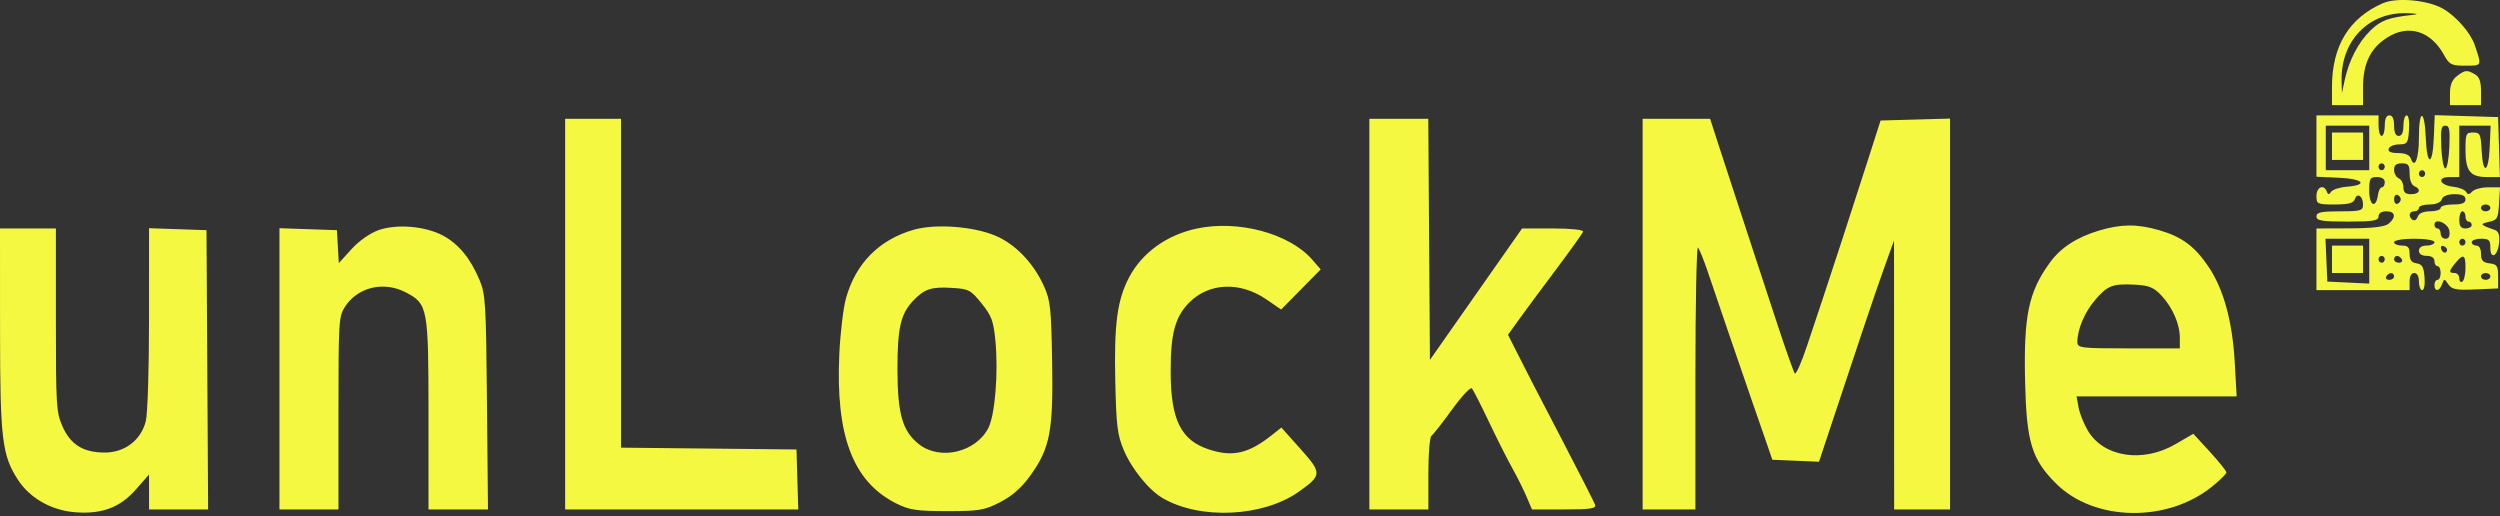 <svg width="247" height="51" viewBox="0 0 247 51" fill="none" xmlns="http://www.w3.org/2000/svg">
<rect x="0" y="0" width="247" height="51" fill="#333333" stroke="none"/>
<path fill-rule="evenodd" clip-rule="evenodd" d="M235.427 0.317C232.08 1.782 230.399 4.553 230.399 8.604V10.384H231.933H233.467V8.657C233.467 6.291 234.186 4.787 235.823 3.729C237.922 2.371 240.147 3.034 241.456 5.408C241.999 6.393 242.19 6.49 243.585 6.49C245.237 6.49 245.213 6.543 244.501 4.44C244.091 3.228 242.638 1.576 241.338 0.844C239.833 -0.003 236.779 -0.275 235.427 0.317ZM238.376 1.469C235.967 1.735 235.245 2.001 234.21 3.005C233.01 4.167 232.069 5.977 231.654 7.924L231.381 9.199L231.35 8.011C231.248 4.068 233.99 1.2 237.762 1.304C238.85 1.334 239.068 1.393 238.376 1.469ZM242.739 7.525C242.259 7.896 242.057 8.397 242.057 9.218V10.384H243.591H245.125V9.041C245.125 8.061 244.965 7.604 244.532 7.348C243.745 6.884 243.544 6.903 242.739 7.525ZM228.865 14.431V17.463L231.09 17.563C233.502 17.671 234.027 18.269 231.867 18.448C231.15 18.507 230.447 18.735 230.304 18.955C230.108 19.26 230.009 19.254 229.89 18.932C229.608 18.165 228.865 18.471 228.865 19.355C228.865 20.162 228.95 20.202 230.673 20.202C232.03 20.202 232.527 20.07 232.665 19.672C232.904 18.986 233.467 19.372 233.467 20.222C233.467 20.814 233.239 20.879 231.166 20.879C229.326 20.879 228.865 20.98 228.865 21.387C228.865 21.804 229.411 21.894 231.933 21.894C234.456 21.894 235.001 21.804 235.001 21.387C235.001 21.071 235.291 20.879 235.768 20.879C236.66 20.879 236.768 21.455 235.998 22.1C235.631 22.408 234.418 22.553 232.163 22.561L228.865 22.572V25.619V28.666H233.467H238.069V27.819C238.069 27.292 238.243 26.973 238.529 26.973C238.816 26.973 238.99 27.292 238.99 27.819C238.99 28.285 239.136 28.666 239.315 28.666C239.503 28.666 239.6 28.131 239.545 27.396C239.468 26.376 239.314 26.105 238.759 26.018C238.26 25.94 238.069 25.683 238.069 25.087C238.069 24.435 237.91 24.264 237.302 24.264C236.88 24.264 236.535 24.112 236.535 23.926C236.535 23.735 237.404 23.587 238.529 23.587C239.654 23.587 240.523 23.735 240.523 23.926C240.523 24.112 240.178 24.264 239.756 24.264C239.279 24.264 238.99 24.456 238.99 24.772C238.99 25.088 239.279 25.28 239.756 25.28C240.234 25.28 240.523 25.472 240.523 25.788C240.523 26.067 240.662 26.296 240.83 26.296C240.999 26.296 241.137 26.6 241.137 26.973C241.137 27.345 240.999 27.65 240.83 27.65C240.662 27.65 240.523 27.878 240.523 28.158C240.523 28.854 241.025 28.798 241.279 28.073C241.477 27.512 241.509 27.513 241.893 28.089C242.232 28.596 242.673 28.68 244.556 28.596L246.813 28.496V27.311C246.813 26.27 246.71 26.113 245.969 26.019C245.306 25.935 245.125 25.735 245.125 25.088C245.125 24.581 244.948 24.264 244.665 24.264C244.412 24.264 244.205 24.112 244.205 23.926C244.205 23.739 244.619 23.587 245.125 23.587C245.91 23.587 246.046 23.716 246.046 24.462C246.046 25.72 246.791 25.306 246.909 23.982C246.976 23.236 246.858 22.854 246.526 22.738C245.034 22.219 244.963 22.129 245.892 21.924C246.742 21.737 246.82 21.598 246.906 20.115L247 18.509H245.817C245.167 18.509 244.463 18.698 244.253 18.929C243.968 19.244 243.817 19.251 243.653 18.957C243.532 18.741 242.961 18.514 242.385 18.452C241.028 18.306 240.728 17.493 242.032 17.493H242.978V14.954V12.415H244.526H246.075L245.984 14.531C245.873 17.1 245.315 17.337 245.186 14.869C245.101 13.237 245.032 13.092 244.342 13.092C243.644 13.092 243.591 13.213 243.591 14.809C243.591 16.912 244.054 17.493 245.729 17.493H246.99L246.901 14.531L246.813 11.569L243.682 11.472L240.552 11.376L240.461 13.591C240.343 16.454 239.783 16.463 239.666 13.603C239.548 10.749 238.99 10.73 238.99 13.58C238.99 15.676 238.571 16.757 238.188 15.652C238.069 15.313 237.621 15.123 236.937 15.123C236.219 15.123 235.913 14.985 236 14.7C236.071 14.467 236.531 14.272 237.022 14.266C237.851 14.257 237.922 14.152 238.01 12.828C238.066 11.984 237.972 11.399 237.78 11.399C237.602 11.399 237.456 11.856 237.456 12.415C237.456 13.092 237.302 13.431 236.995 13.431C236.689 13.431 236.535 13.092 236.535 12.415C236.535 11.738 236.382 11.399 236.075 11.399C235.768 11.399 235.615 11.738 235.615 12.415C235.615 12.973 235.477 13.431 235.308 13.431C235.139 13.431 235.001 12.973 235.001 12.415V11.399H231.933H228.865V14.431ZM55.836 31.035V50.333H67.352H78.869L78.78 47.37L78.692 44.408L70.025 44.318L61.358 44.228V27.983V11.738H58.597H55.836V31.035ZM135.294 31.035V50.333H138.209H141.123V46.798C141.123 44.786 141.257 43.172 141.433 43.052C141.603 42.936 142.516 41.771 143.462 40.463C144.407 39.156 145.291 38.213 145.425 38.369C145.559 38.525 146.321 40.024 147.119 41.7C147.916 43.376 148.953 45.432 149.423 46.27C149.893 47.108 150.521 48.365 150.819 49.063L151.361 50.333H154.558C157.116 50.333 157.724 50.242 157.597 49.876C157.509 49.625 156.096 46.844 154.456 43.697C151.481 37.987 150.831 36.728 149.629 34.34L148.991 33.075L150.028 31.632C150.598 30.838 152.244 28.616 153.687 26.693C155.129 24.771 156.356 23.057 156.412 22.885C156.47 22.706 155.197 22.572 153.448 22.572H150.382L145.829 29.063L141.277 35.555L141.196 23.646L141.115 11.738H138.205H135.294V31.035ZM162.292 31.035V50.333H164.9H167.507V37.231C167.507 30.025 167.622 24.273 167.763 24.451C167.903 24.627 168.331 25.686 168.712 26.803C169.094 27.921 170.028 30.663 170.787 32.897C171.547 35.132 172.62 38.255 173.173 39.838C173.726 41.42 174.387 43.325 174.642 44.07L175.107 45.424L177.413 45.522L179.719 45.621L180.2 44.168C183.593 33.917 185.237 29.03 186.097 26.634L187.13 23.756L187.136 37.045L187.142 50.333H189.903H192.664V31.024V11.715L189.232 11.811L185.8 11.907L184.498 15.97C182.948 20.807 180.88 27.158 180.089 29.512C179.776 30.443 179.075 32.545 178.529 34.184C177.985 35.822 177.442 37.041 177.323 36.892C177.205 36.743 176.383 34.412 175.497 31.712C174.61 29.012 173.159 24.594 172.272 21.894C171.384 19.194 170.276 15.805 169.809 14.362L168.959 11.738H165.626H162.292V31.035ZM234.081 14.616V16.816H231.933H229.786V14.616V12.415H231.933H234.081V14.616ZM241.995 14.531C241.945 15.695 241.766 16.647 241.597 16.647C241.428 16.647 241.249 15.695 241.199 14.531C241.124 12.777 241.192 12.415 241.597 12.415C242.003 12.415 242.071 12.777 241.995 14.531ZM230.399 14.446V15.8H231.933H233.467V14.446V13.092H231.933H230.399V14.446ZM235.615 16.477C235.615 16.664 235.477 16.816 235.308 16.816C235.139 16.816 235.001 16.664 235.001 16.477C235.001 16.291 235.139 16.139 235.308 16.139C235.477 16.139 235.615 16.291 235.615 16.477ZM238.069 17.165C238.069 17.765 238.26 18.273 238.529 18.386C239.255 18.694 239.066 19.186 238.223 19.186C237.656 19.186 237.456 19.006 237.456 18.498C237.456 18.12 237.248 17.723 236.995 17.616C236.742 17.508 236.535 17.132 236.535 16.78C236.535 16.322 236.754 16.139 237.302 16.139C237.952 16.139 238.069 16.296 238.069 17.165ZM239.603 17.155C239.603 17.341 239.465 17.493 239.296 17.493C239.128 17.493 238.99 17.341 238.99 17.155C238.99 16.968 239.128 16.816 239.296 16.816C239.465 16.816 239.603 16.968 239.603 17.155ZM235.615 18.001C235.615 18.28 235.486 18.509 235.33 18.509C235.172 18.509 235 18.84 234.946 19.244C234.759 20.641 234.081 20.352 234.081 18.875C234.081 17.627 234.155 17.493 234.848 17.493C235.325 17.493 235.615 17.685 235.615 18.001ZM237.195 19.694C237.195 19.871 237.046 20.07 236.865 20.137C236.684 20.203 236.535 20.004 236.535 19.694C236.535 19.383 236.684 19.184 236.865 19.251C237.046 19.318 237.195 19.517 237.195 19.694ZM243.591 19.694C243.591 20.06 243.251 20.202 242.364 20.202C241.689 20.202 241.137 20.354 241.137 20.54C241.137 20.726 240.669 20.879 240.096 20.879C239.435 20.879 238.988 21.072 238.871 21.408C238.77 21.699 238.548 21.843 238.378 21.727C237.913 21.409 238.007 20.879 238.529 20.879C238.782 20.879 238.99 20.726 238.99 20.54C238.99 20.354 239.458 20.202 240.03 20.202C240.673 20.202 241.139 20.007 241.248 19.694C241.359 19.375 241.828 19.186 242.508 19.186C243.266 19.186 243.591 19.338 243.591 19.694ZM246.046 20.54C246.046 20.726 245.839 20.879 245.586 20.879C245.332 20.879 245.125 20.726 245.125 20.54C245.125 20.354 245.332 20.202 245.586 20.202C245.839 20.202 246.046 20.354 246.046 20.54ZM243.591 21.387C243.591 21.666 243.729 21.894 243.898 21.894C244.067 21.894 244.205 22.047 244.205 22.233C244.205 22.419 243.929 22.572 243.591 22.572C243.141 22.572 242.978 22.346 242.978 21.725C242.978 21.26 243.116 20.879 243.285 20.879C243.453 20.879 243.591 21.107 243.591 21.387ZM242.002 22.825C242.068 23.338 241.942 23.587 241.619 23.587C241.354 23.587 241.137 23.359 241.137 23.079C241.137 22.8 240.999 22.572 240.83 22.572C240.662 22.572 240.523 22.409 240.523 22.209C240.523 21.478 241.902 22.052 242.002 22.825ZM37.389 22.742C36.552 23.039 35.459 23.809 34.723 24.621L33.475 25.998L33.381 24.369L33.287 22.741L30.449 22.643L27.611 22.546V36.439V50.333H30.526H33.44V40.821C33.44 31.731 33.468 31.265 34.078 30.321C35.345 28.357 37.916 27.747 40.103 28.892C42.266 30.025 42.335 30.395 42.336 40.938L42.337 50.333H45.275H48.212L48.112 39.753C48.019 29.859 47.971 29.074 47.371 27.65C46.472 25.515 45.303 24.095 43.77 23.277C42.011 22.337 39.199 22.101 37.389 22.742ZM90.314 22.689C86.876 23.658 84.535 26.02 83.579 29.483C83.318 30.43 83.024 32.887 82.926 34.944C82.542 43.027 84.259 47.571 88.509 49.721C89.824 50.387 90.546 50.498 93.571 50.5C96.748 50.502 97.272 50.413 98.831 49.606C100.039 48.981 100.943 48.179 101.821 46.953C103.751 44.259 104.071 42.566 103.95 35.678C103.859 30.465 103.776 29.689 103.163 28.316C102.12 25.979 100.302 24.093 98.295 23.265C96.105 22.36 92.421 22.095 90.314 22.689ZM118.197 22.59C115.233 23.235 112.811 24.997 111.541 27.431C110.379 29.659 110.065 32.032 110.189 37.637C110.287 42.041 110.394 42.94 111.002 44.408C111.783 46.298 113.497 48.421 114.893 49.228C118.597 51.373 124.799 51.075 128.316 48.585C130.622 46.952 130.63 46.749 128.477 44.341L126.601 42.243L125.66 42.987C123.359 44.807 121.816 45.167 119.505 44.426C116.669 43.516 115.665 41.495 115.662 36.687C115.659 32.924 116.107 31.28 117.518 29.873C119.478 27.919 122.527 27.803 125.124 29.585L126.579 30.583L128.532 28.6L130.486 26.617L129.651 25.655C127.395 23.057 122.305 21.695 118.197 22.59ZM207.423 22.768C205.207 23.426 203.608 24.46 202.54 25.928C200.408 28.856 199.924 31.192 200.082 37.806C200.223 43.719 200.74 45.393 203.166 47.8C206.912 51.517 214.079 51.661 218.511 48.109C219.313 47.466 219.969 46.823 219.969 46.678C219.969 46.534 219.234 45.615 218.336 44.637L216.703 42.858L214.93 43.887C211.704 45.759 207.855 45.173 206.295 42.572C205.893 41.9 205.473 40.857 205.364 40.255L205.166 39.161H213.074H220.982L220.797 35.86C220.571 31.79 219.704 28.595 218.232 26.399C216.848 24.336 215.573 23.388 213.305 22.736C211.159 22.119 209.582 22.128 207.423 22.768ZM0.004 32.474C0.008 43.404 0.198 44.996 1.795 47.435C2.967 49.225 5.086 50.424 7.407 50.609C10.053 50.821 11.848 50.153 13.414 48.374L14.726 46.885V48.609V50.333H17.644H20.562L20.482 36.537L20.401 22.741L17.564 22.643L14.726 22.546L14.724 31.446C14.723 36.541 14.587 40.886 14.405 41.609C13.929 43.498 12.314 44.725 10.316 44.714C8.21 44.702 6.96 43.917 6.167 42.11C5.561 40.728 5.522 40.094 5.522 31.605V22.572H2.761H0L0.004 32.474ZM234.081 25.803V28.019L232.01 27.919L229.939 27.819L229.848 25.703L229.757 23.587H231.919H234.081V25.803ZM243.591 23.926C243.591 24.112 243.453 24.264 243.285 24.264C243.116 24.264 242.978 24.112 242.978 23.926C242.978 23.739 243.116 23.587 243.285 23.587C243.453 23.587 243.591 23.739 243.591 23.926ZM230.399 25.619V26.973H231.933H233.467V25.619V24.264H231.933H230.399V25.619ZM241.774 24.696C241.736 25.101 241.315 25.022 241.183 24.586C241.116 24.362 241.226 24.241 241.428 24.315C241.631 24.39 241.786 24.561 241.774 24.696ZM235.615 25.619C235.615 25.805 235.477 25.957 235.308 25.957C235.139 25.957 235.001 25.805 235.001 25.619C235.001 25.432 235.139 25.28 235.308 25.28C235.477 25.28 235.615 25.432 235.615 25.619ZM237.302 25.619C237.406 25.805 237.276 25.957 237.013 25.957C236.751 25.957 236.535 25.805 236.535 25.619C236.535 25.432 236.665 25.28 236.824 25.28C236.983 25.28 237.198 25.432 237.302 25.619ZM243.591 26.445C243.591 27.086 243.453 27.704 243.285 27.819C243.116 27.934 242.978 27.791 242.978 27.5C242.978 27.21 242.771 26.973 242.518 26.973C241.922 26.973 241.937 26.779 242.594 25.985C243.377 25.039 243.591 25.138 243.591 26.445ZM236.535 27.311C236.535 27.497 236.32 27.65 236.057 27.65C235.794 27.65 235.664 27.497 235.768 27.311C235.873 27.125 236.088 26.973 236.247 26.973C236.405 26.973 236.535 27.125 236.535 27.311ZM246.046 27.311C246.046 27.497 245.839 27.65 245.586 27.65C245.332 27.65 245.125 27.497 245.125 27.311C245.125 27.125 245.332 26.973 245.586 26.973C245.839 26.973 246.046 27.125 246.046 27.311ZM213.519 29.166C214.641 30.352 215.367 32.004 215.367 33.372V34.421H210.305C205.583 34.421 205.243 34.379 205.243 33.794C205.243 32.534 205.964 30.836 207.018 29.613C208.244 28.192 208.729 28.012 211.002 28.13C212.296 28.198 212.799 28.405 213.519 29.166ZM96.979 29.976C97.973 31.212 98.156 31.705 98.345 33.648C98.652 36.818 98.305 41.05 97.632 42.321C96.371 44.703 92.863 45.513 90.805 43.897C89.167 42.61 88.677 40.917 88.669 36.526C88.662 32.413 88.984 31.01 90.239 29.695C91.332 28.551 92.017 28.323 94.011 28.441C95.714 28.541 95.904 28.64 96.979 29.976Z" fill="#F4F841"/>
</svg>
